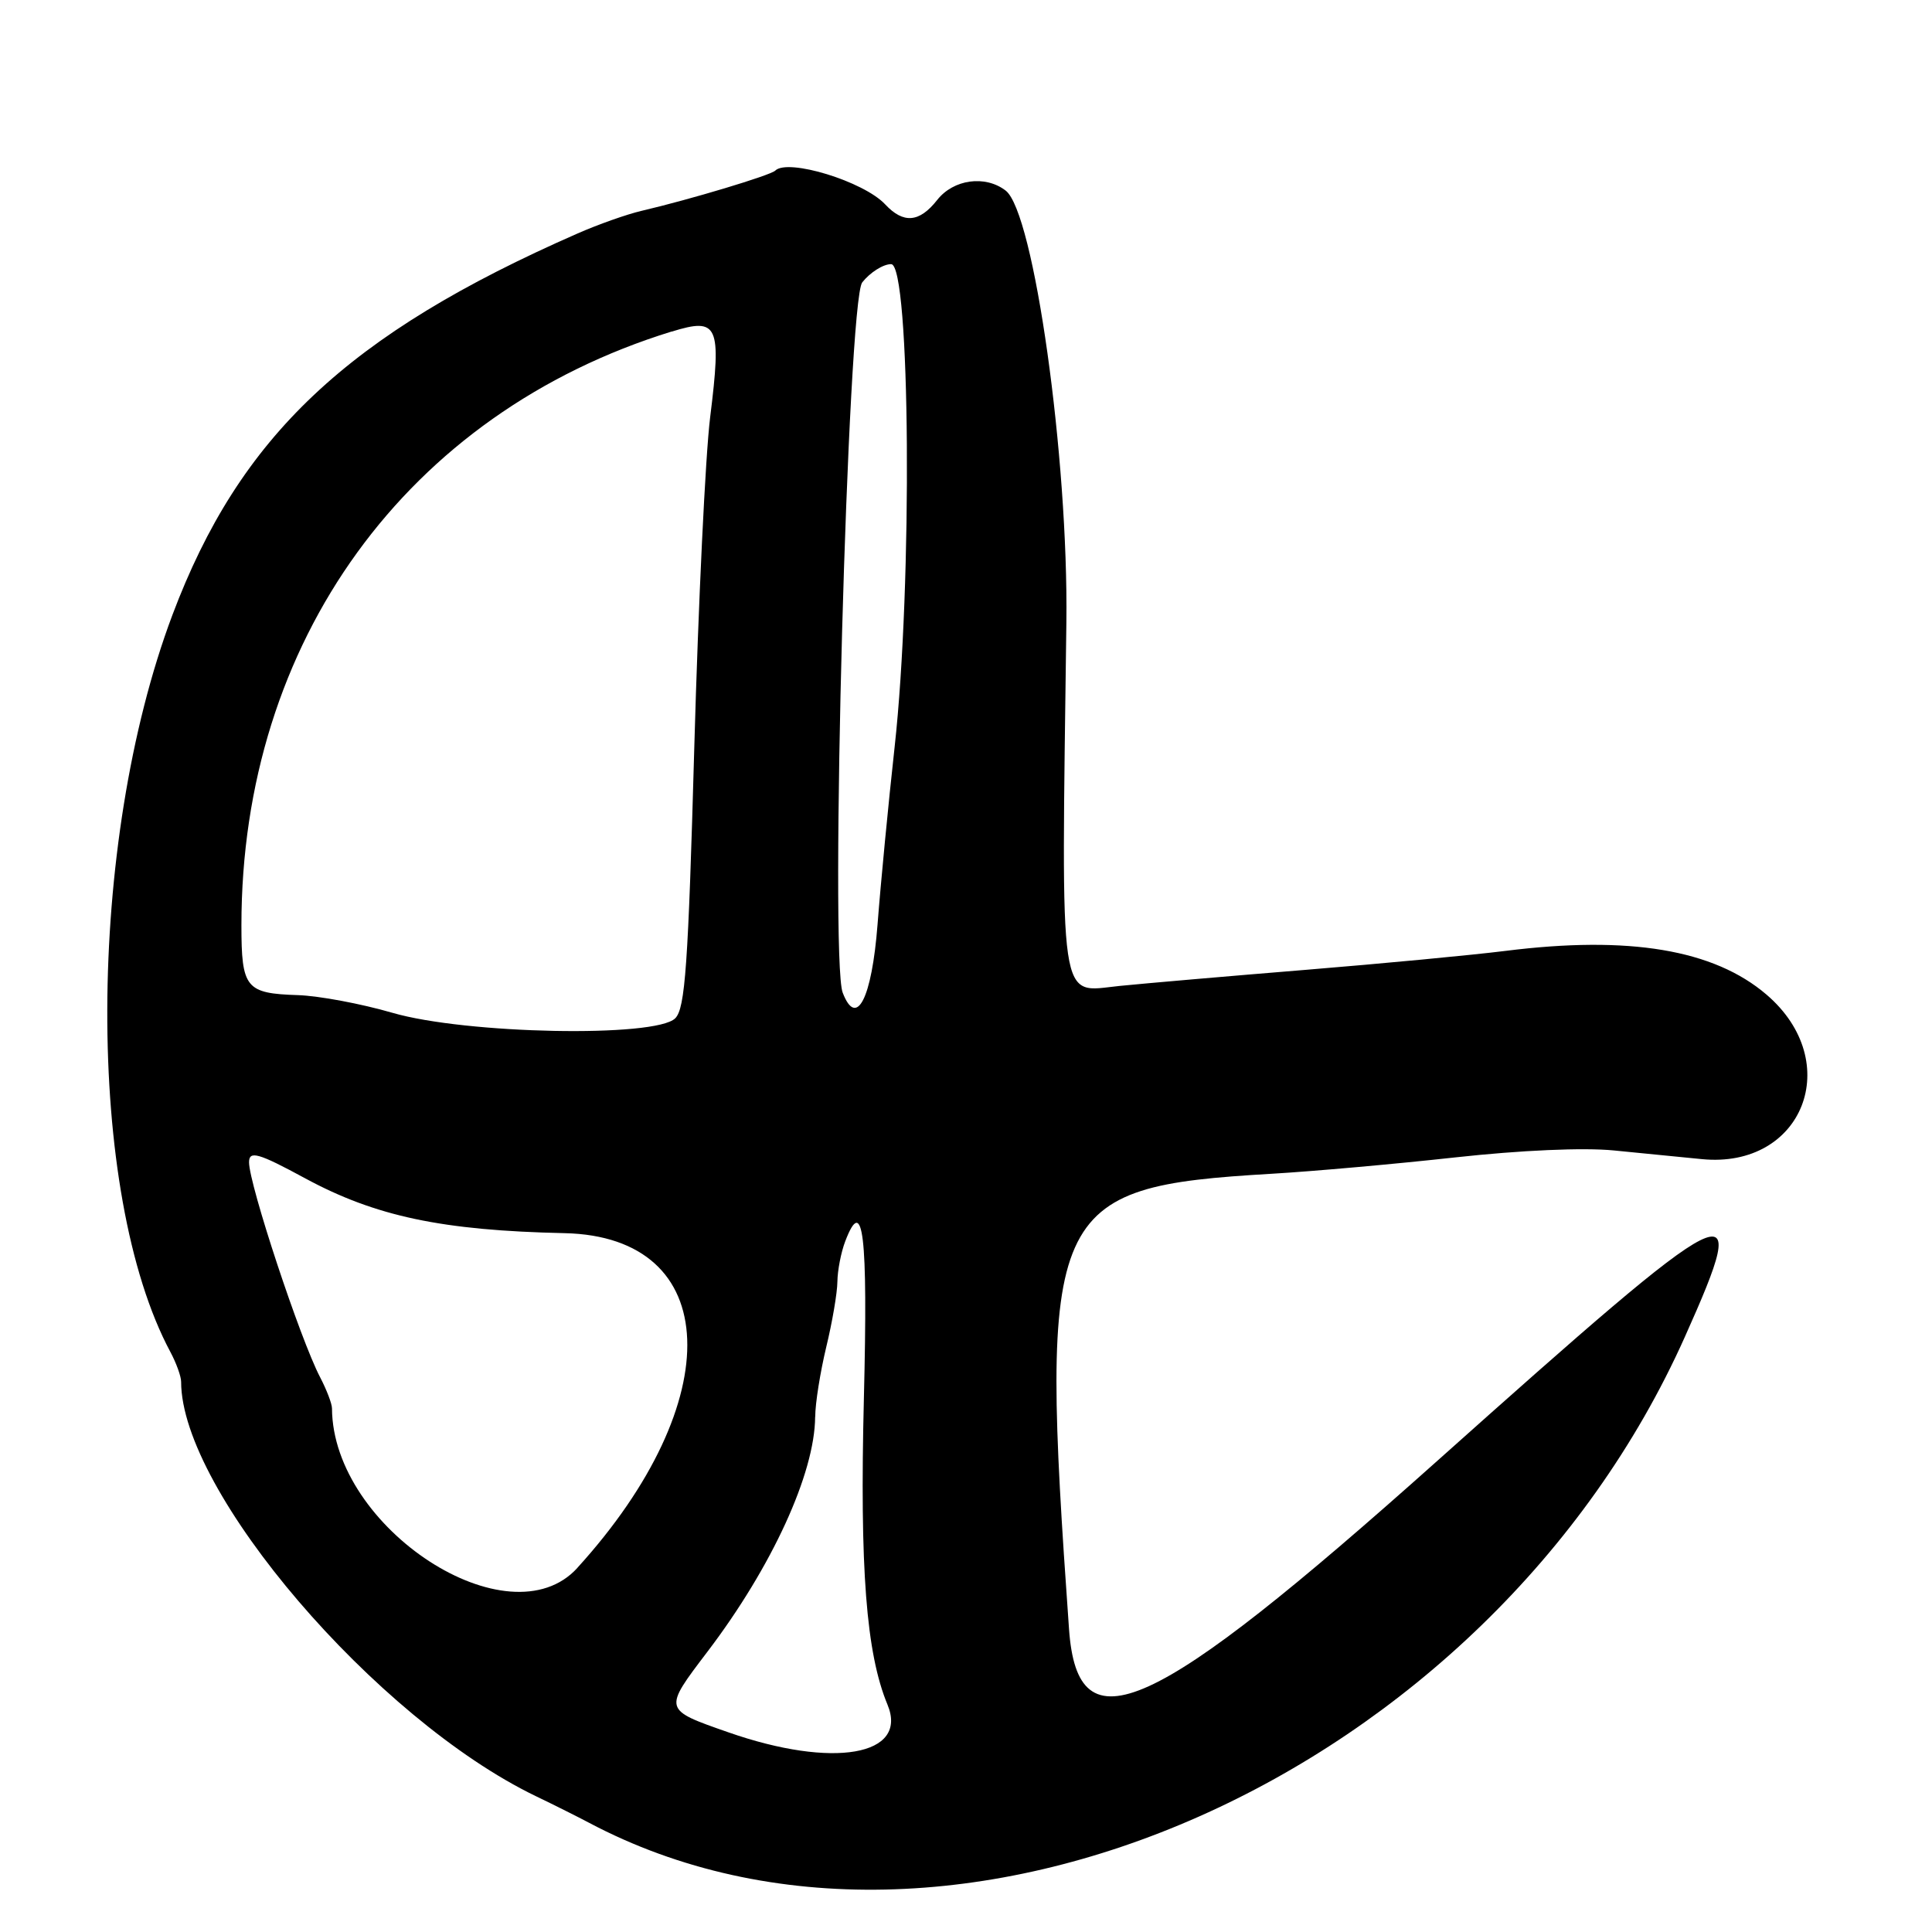 <?xml version="1.0" encoding="UTF-8"?>
<svg id="Layer_1" data-name="Layer 1" xmlns="http://www.w3.org/2000/svg" viewBox="0 0 256 256">
  <path d="M22.58,179.15c.78,1.46,1.42,3.23,1.42,3.94,0,14.54,25.81,44.69,47,54.91,2.48,1.19,5.64,2.78,7.04,3.52,47.96,25.42,119.15-6.13,145.21-64.37,9.06-20.25,7.24-19.34-32.88,16.49-37.83,33.78-47.59,38.23-48.72,22.21-3.98-56.09-2.88-58.57,26.85-60.32,5.5-.32,16.45-1.3,24.34-2.17,8.65-.95,16.98-1.32,21-.92,3.66.36,8.91.88,11.66,1.15,13.41,1.32,18.99-12.88,8.57-21.8-6.97-5.97-18.2-7.85-34.6-5.79-4.39.55-16.3,1.68-26.47,2.51-10.17.83-21.26,1.79-24.64,2.13-8.17.82-7.73,3.79-7.06-48.14.28-21.81-4.29-54.38-8.05-57.25-2.71-2.08-6.91-1.5-9.07,1.25-2.36,3-4.47,3.17-6.89.58-2.83-3.04-12.91-6.13-14.57-4.47-.62.62-11.29,3.83-17.72,5.33-1.93.45-5.75,1.8-8.5,3.01-30.44,13.35-44.73,26.81-53.66,50.55-11.39,30.31-11.52,76.62-.26,97.65ZM76.51,207.75c-9.05,9.96-32.43-5.23-32.52-21.13,0-.62-.71-2.47-1.57-4.12-2.65-5.07-9.42-25.56-9.42-28.49,0-1.59,1.23-1.24,7.41,2.11,9.34,5.06,18.18,6.93,34.4,7.28,20.96.46,21.8,22.23,1.7,44.34ZM114.24,37.43c1.05-1.33,2.78-2.43,3.84-2.43,2.55,0,2.85,42.38.46,64-.82,7.42-1.84,18-2.26,23.49-.76,9.84-2.79,13.81-4.62,9.04-1.73-4.52.66-91.66,2.59-94.11ZM108.02,187.75c0-1.79.67-5.95,1.46-9.25.8-3.3,1.47-7.21,1.48-8.69.02-1.48.48-3.87,1.03-5.31,2.39-6.28,3.02-1,2.48,20.76-.56,22.61.3,33.81,3.13,40.62,2.81,6.77-7.22,8.51-21.09,3.66-8.67-3.03-8.64-2.95-2.77-10.68,8.56-11.26,14.23-23.64,14.27-31.12ZM89,43.94c6.17-1.91,6.62-.92,5.1,11.34-.63,5.07-1.57,24.71-2.1,43.65-.81,29.04-1.21,34.69-2.53,36-2.6,2.59-27.75,2.1-37.48-.73-4.12-1.2-9.75-2.25-12.5-2.34-6.93-.22-7.5-.92-7.5-9.27,0-37.61,21.9-67.82,57-78.66Z"/>
</svg>